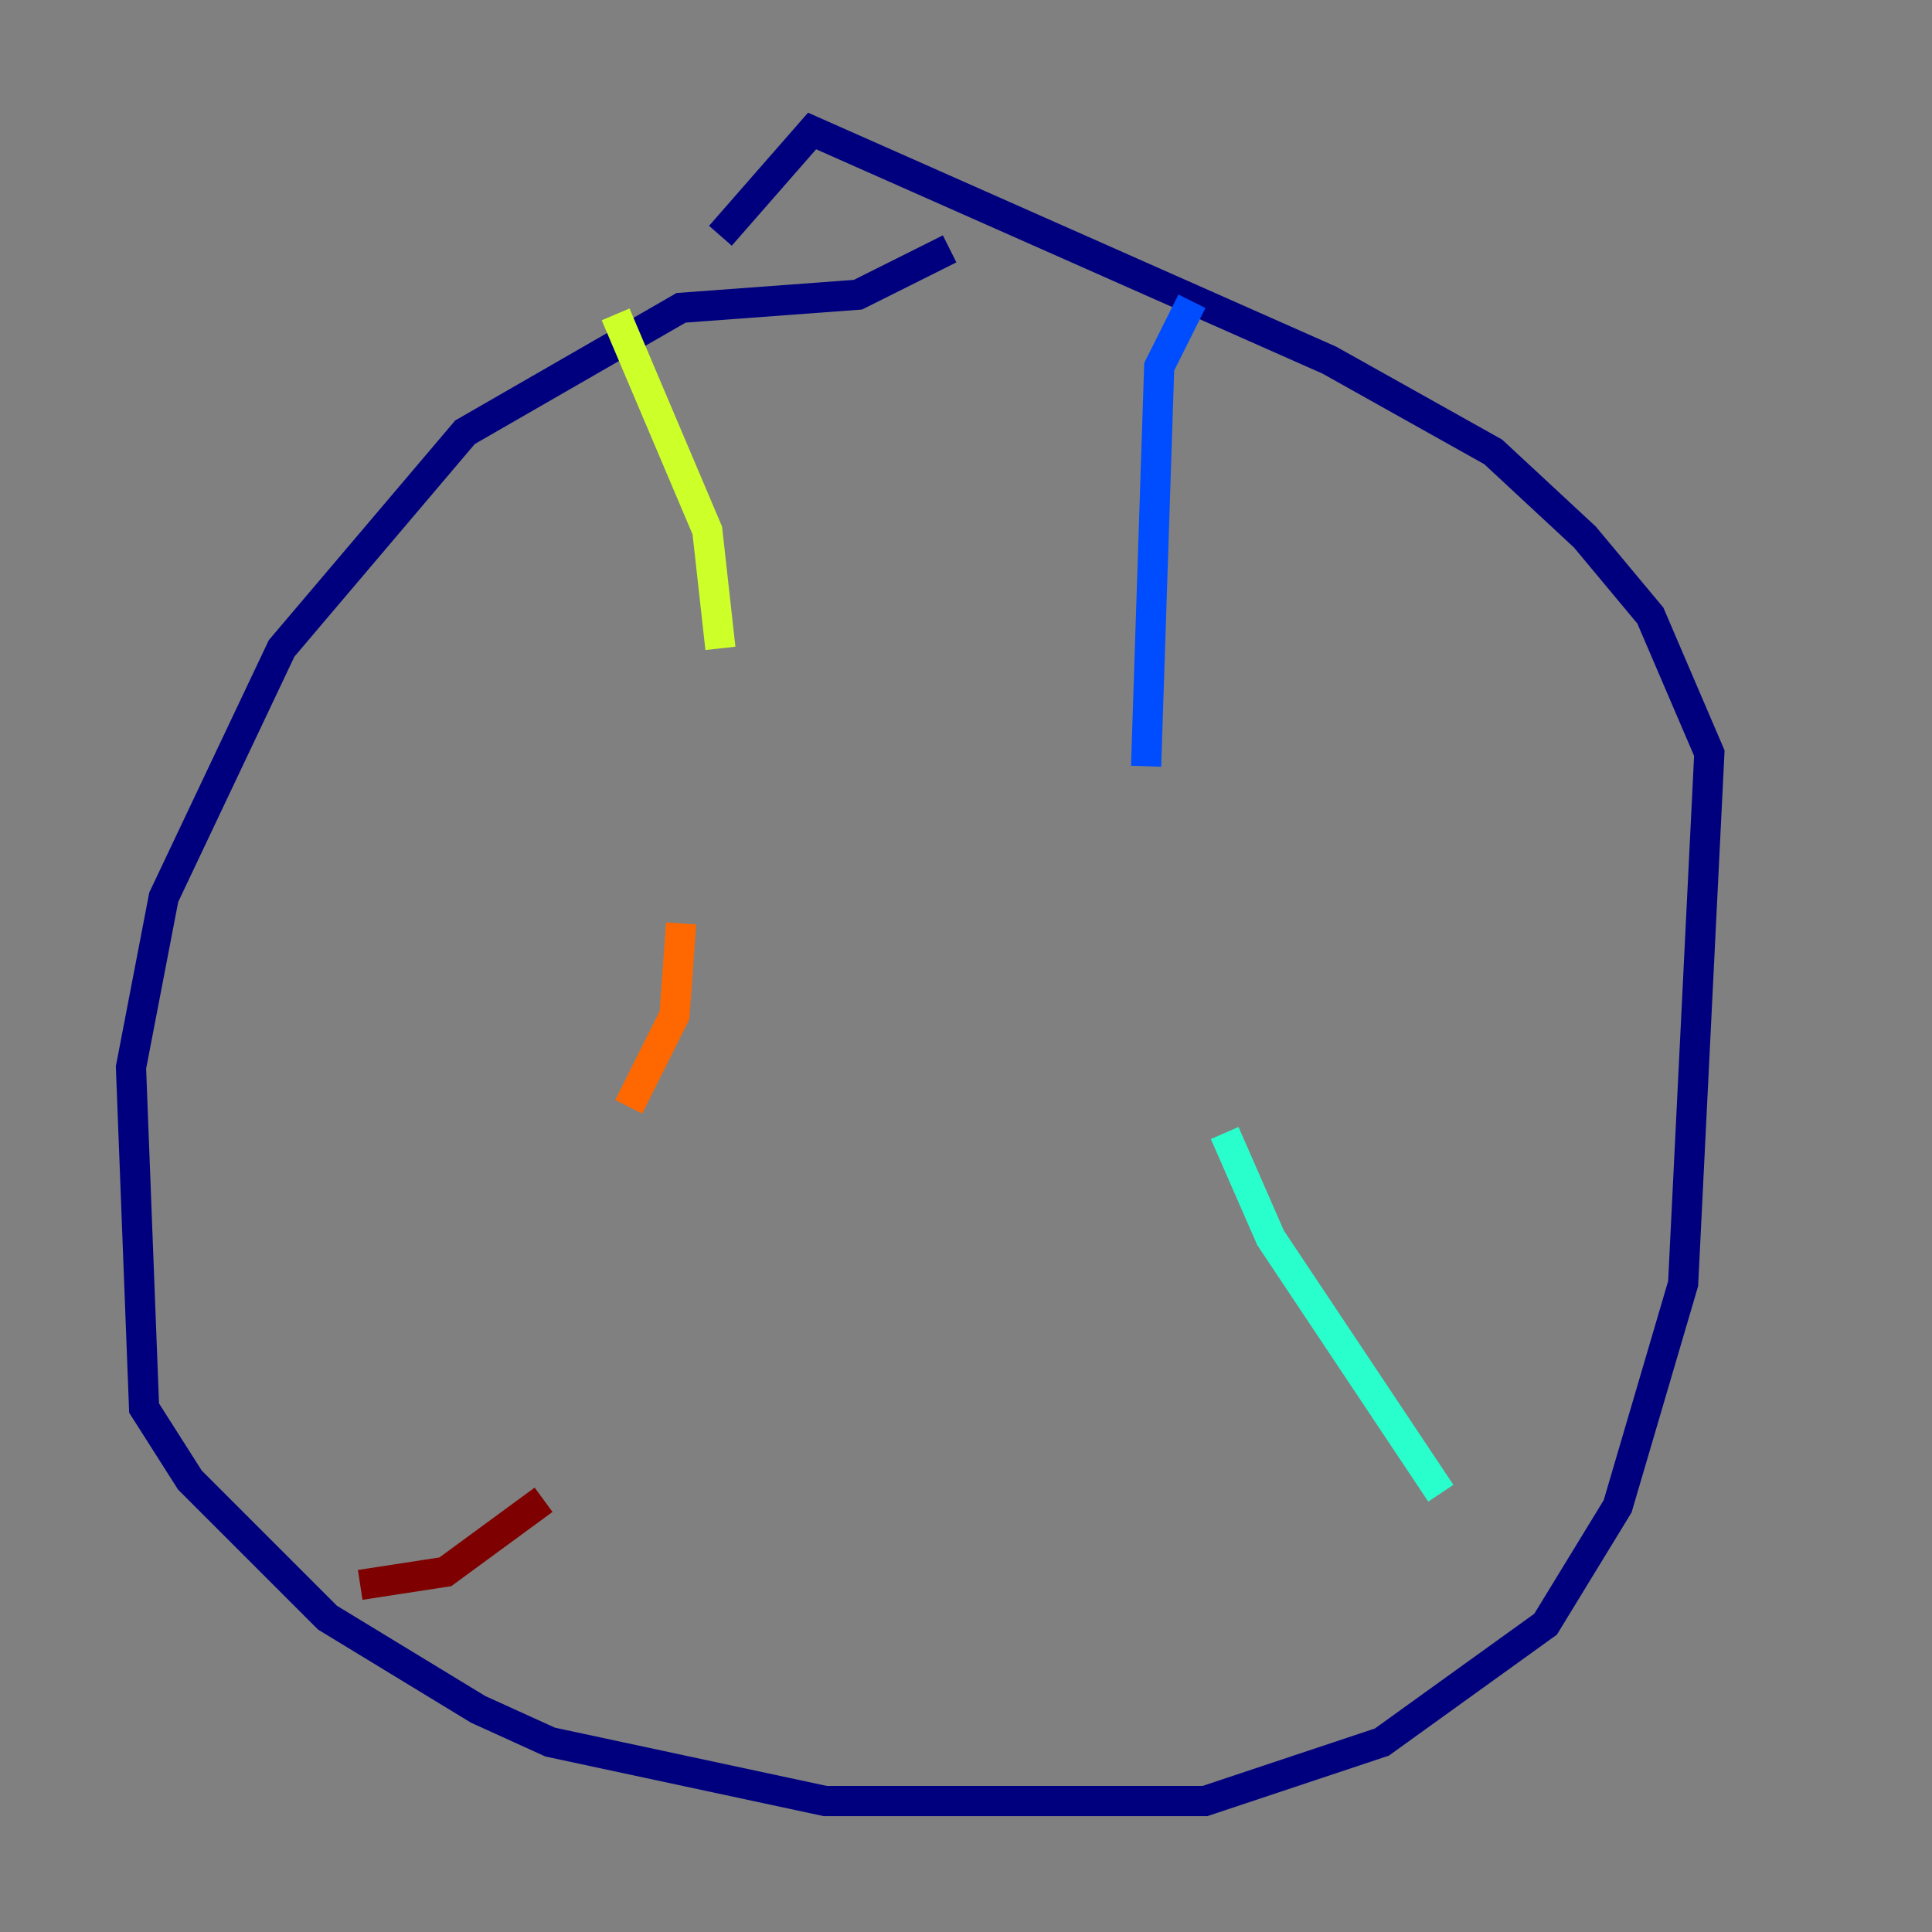 <?xml version="1.0" encoding="utf-8" ?>
<svg baseProfile="tiny" height="128" version="1.2" viewBox="0,0,128,128" width="128" xmlns="http://www.w3.org/2000/svg" xmlns:ev="http://www.w3.org/2001/xml-events" xmlns:xlink="http://www.w3.org/1999/xlink"><rect x="0" y="0" width="128" height="128" fill="#808080" stroke="none"/><defs /><polyline fill="none" points="62.915,16.488 56.841,19.525 45.125,20.393 30.807,28.637 18.658,42.956 10.848,59.444 8.678,70.725 9.546,93.288 12.583,98.061 21.695,107.173 31.675,113.248 36.447,115.417 54.671,119.322 79.837,119.322 91.552,115.417 102.4,107.607 107.173,99.797 111.512,85.044 113.248,49.898 109.342,40.786 105.003,35.58 98.929,29.939 88.081,23.864 53.803,8.678 47.729,15.62" stroke="#00007f" stroke-width="2" /><polyline fill="none" points="78.969,19.959 76.8,24.298 75.932,50.766" stroke="#004cff" stroke-width="2" /><polyline fill="none" points="81.139,75.064 84.176,82.007 95.458,98.929" stroke="#29ffcd" stroke-width="2" /><polyline fill="none" points="40.786,20.827 46.861,35.146 47.729,42.956" stroke="#cdff29" stroke-width="2" /><polyline fill="none" points="45.125,61.18 44.691,67.254 41.654,73.329" stroke="#ff6700" stroke-width="2" /><polyline fill="none" points="36.014,99.363 29.505,104.136 23.864,105.003" stroke="#7f0000" stroke-width="2" /></svg>